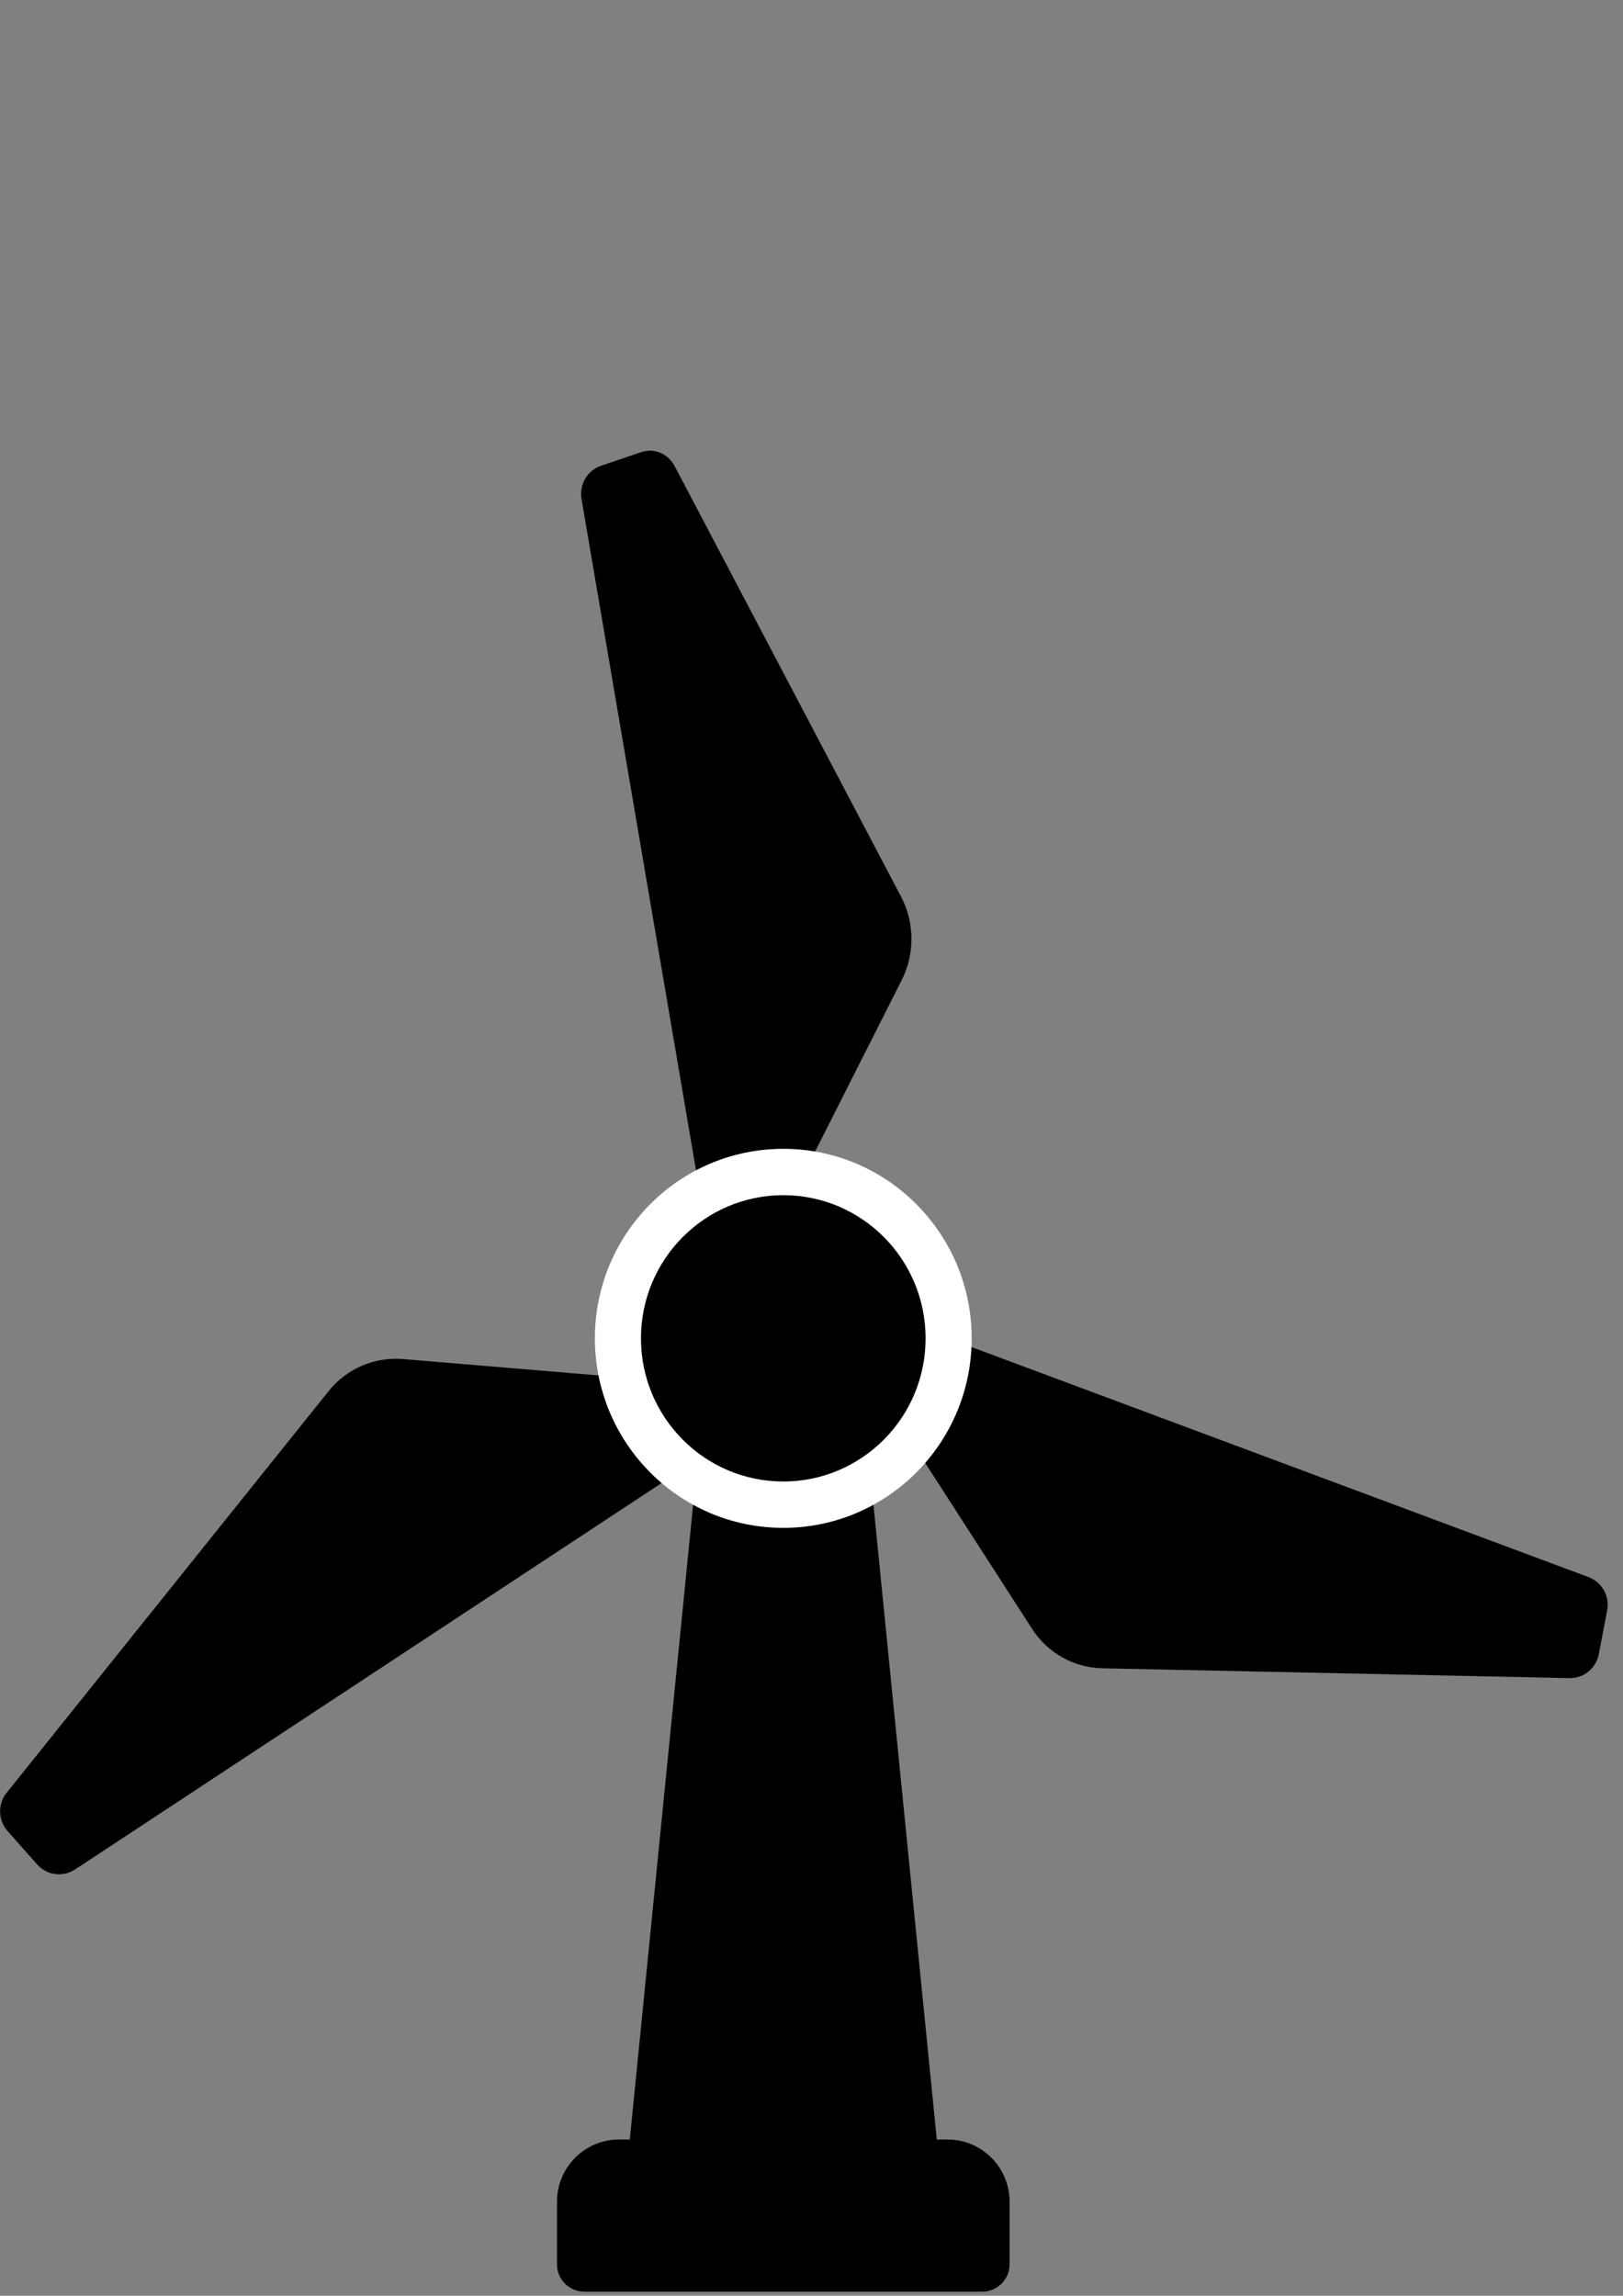 <?xml version="1.0" encoding="utf-8"?>
<!-- Generator: Adobe Illustrator 23.0.3, SVG Export Plug-In . SVG Version: 6.00 Build 0)  -->
<svg version="1.1" id="Layer_1" xmlns:serif="http://www.serif.com/"
	 xmlns="http://www.w3.org/2000/svg" xmlns:xlink="http://www.w3.org/1999/xlink" x="0px" y="0px" viewBox="0 0 595.3 841.9"
	 style="enable-background:new 0 0 595.3 841.9;" xml:space="preserve">
<rect x="0" y="0" width="595.3" height="841.9" fill="#808080" stroke="none"/>
<style type="text/css">
	.st0{fill:none;}
	.st1{fill:#FFFFFF;}
</style>
<rect id="decision_making" x="10.8" y="130.9" class="st0" width="584.4" height="587.7"/>
<path d="M244.6,542.6L27.5,685.6c-4.5,2.9-10.4,2.1-13.9-1.9L2.7,671.4c-3.4-3.9-3.6-9.8-0.3-13.9l118.1-147.3
	c6.6-8.3,16.9-12.7,27.4-11.8l74,6.2L244.6,542.6z"/>
<path d="M354.2,493.2l228.3,85.1c5,1.8,8,7,7,12.2l-3.1,16.2c-1,5.1-5.5,8.8-10.7,8.7l-171.3-3.6c-10.6-0.2-20.3-5.7-26-14.7
	L338,534.4L354.2,493.2z"/>
<path d="M330.7,329.2L247.5,171c-2.4-4.6-7.5-6.8-12.3-5.2l-15,5.1c-4.8,1.7-7.8,6.8-6.9,12.1L255.6,431l41.9-5.8l33.3-65.9
	C335.5,349.9,335.5,338.6,330.7,329.2z"/>
<polygon points="343.7,785.6 230.9,785.6 254.5,549.1 320.1,549.1 "/>
<ellipse class="st1" cx="287.3" cy="490.8" rx="69.1" ry="69.5"/>
<ellipse cx="287.3" cy="490.8" rx="52.2" ry="52.5"/>
<path d="M360.3,840.4h-146c-5.5,0-10-4.5-10-10v-23c0-12.6,10.2-22.8,22.8-22.8h120.4c12.6,0,22.8,10.2,22.8,22.8v23
	C370.3,835.9,365.8,840.4,360.3,840.4z"/>
</svg>
